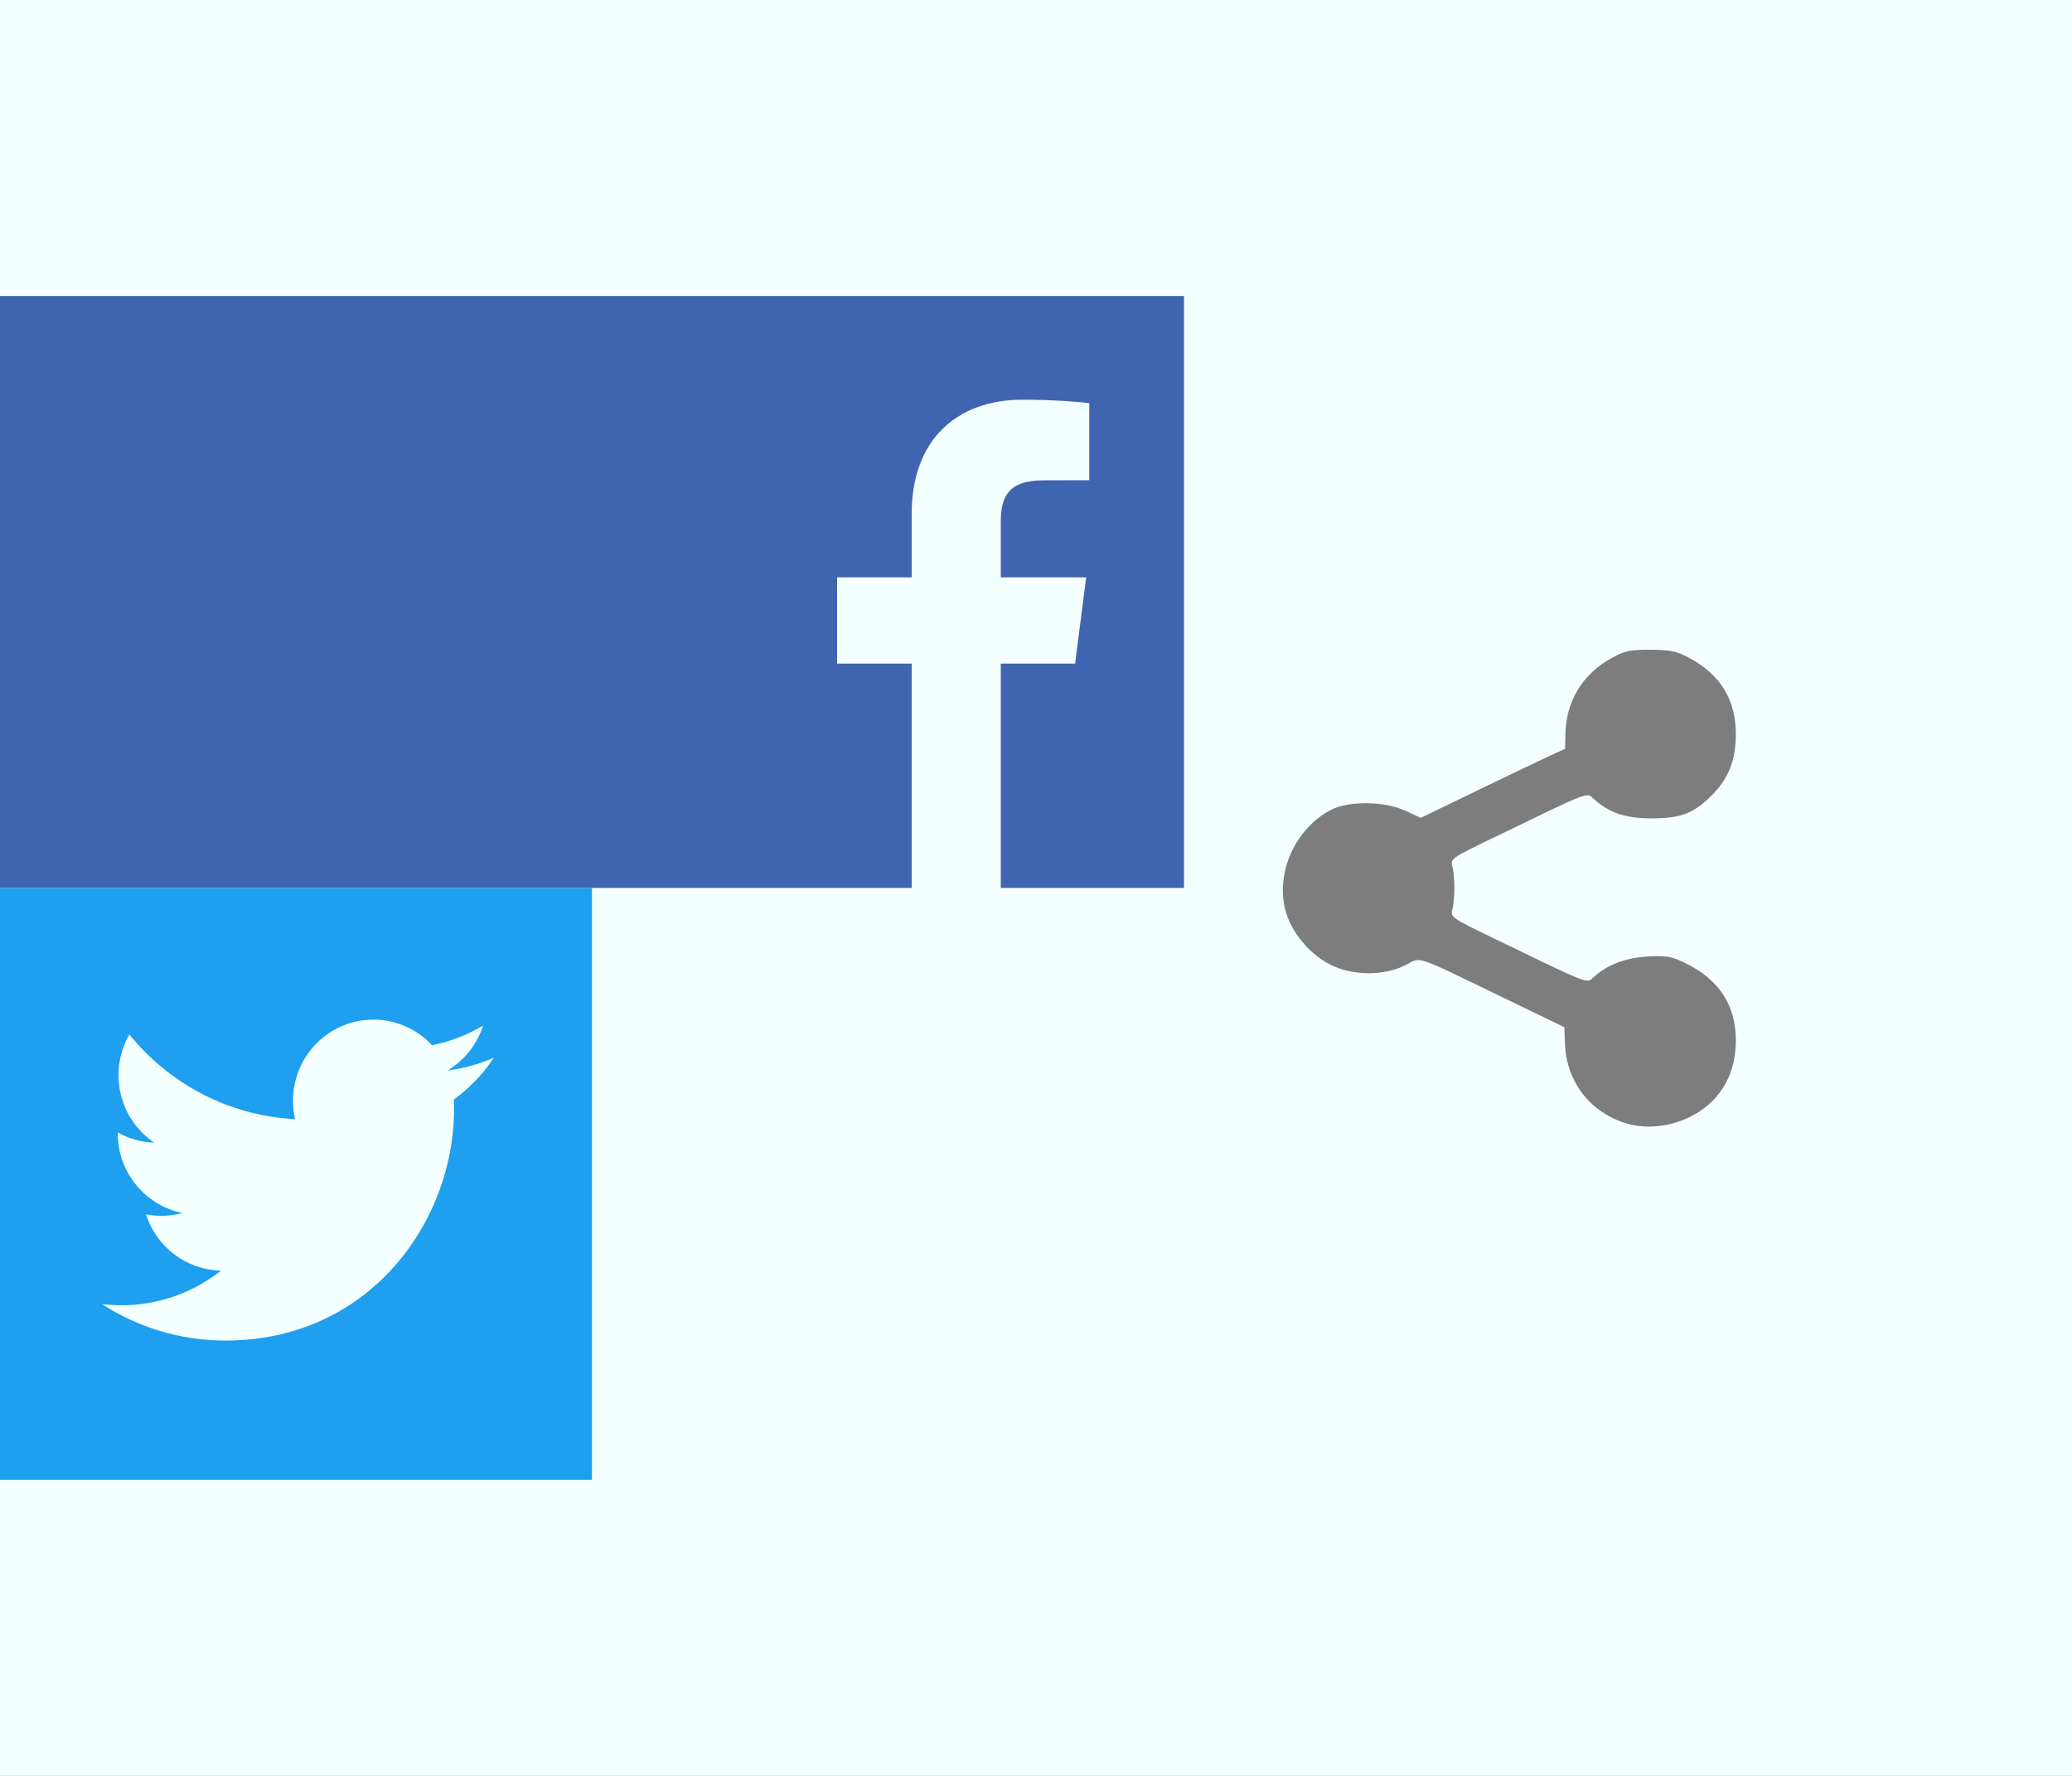 <svg width="700" height="600" version="1.1" viewBox="0 0 700 600" xmlns="http://www.w3.org/2000/svg">
	<rect x="0" y="0" width="700" height="600" fill="#333333" stroke="none"/>
	<path d="m0 300v-300h700v600h-700z" fill="#f4ffff"/>
	<path d="m0 300v200h200v-200zm126.14 44.496c7.812 0 14.87 3.322 19.82 8.643 6.186-1.226 11.998-3.505 17.244-6.643-2.026 6.393-6.332 11.759-11.939 15.143 5.493-.659 10.727-2.13 15.6-4.307-3.639 5.491-8.246 10.31-13.551 14.168 1.714 38.499-26.768 81.424-77.191 81.424-15.335 0-29.611-4.535-41.629-12.301 14.405 1.711 28.789-2.314 40.205-11.336-11.881-.22-21.913-8.132-25.367-19.006 4.254.82 8.44.579 12.262-.467-13.062-2.649-22.074-14.506-21.781-27.186 3.662 2.049 7.852 3.282 12.305 3.42-12.096-8.143-15.521-24.24-8.404-36.543 13.39 16.561 33.398 27.457 55.971 28.602-3.958-17.125 8.929-33.611 26.457-33.611z" fill="#1e9fef"/>
	<path d="m549.95 379.7c-12.437-3.513-20.732-14.031-21.229-26.919l-.221-5.723-22-10.64c-29.066-14.057-26.214-13.111-31.454-10.438-6.031 3.077-14.248 3.688-21.445 1.596-6.978-2.029-13.61-7.753-17.415-15.032-6.853-13.111-.577-31.423 13.313-38.848 5.945-3.178 18.272-3.07 25.309.222l5.161 2.414 19.265-9.323c10.596-5.128 21.569-10.382 24.385-11.678l5.12-2.355.114-5.066c.246-10.908 5.667-19.967 15.147-25.308 4.892-2.756 6.385-3.097 13.5-3.079 6.699.016 8.813.449 13 2.664 10.807 5.715 16.045 14.364 15.937 26.317-.076 8.477-2.542 14.605-8.119 20.182-6.151 6.151-10.457 7.806-20.318 7.812-8.892.005-14.479-1.887-19.632-6.65-2.396-2.215-.469-2.97-34.628 13.569-13.436 6.505-13.743 6.726-13.068 9.374.888 3.484.888 10.941 0 14.425-.675 2.648-.368 2.869 13.068 9.374 34.159 16.539 32.232 15.784 34.628 13.569 4.528-4.186 10.925-6.621 18.396-7.004 6.312-.323 7.99-.017 12.794 2.333 11.231 5.495 16.894 14.224 16.876 26.015-.013 8.476-2.795 15.496-8.247 20.808-7.157 6.973-18.864 10.036-28.238 7.388z" fill="#7d7d7d"/>
	<path d="m0 100v200h308v-75.801h-25.197v-29.129h25.197v-21.484c0-24.945 15.209-38.543 37.504-38.543 10.628 0 19.8.804 22.496 1.166v26.031l-15.453.041c-12.113 0-14.449 5.753-14.449 14.162v18.627h28.855l-3.742 29.129h-25.113v75.801h61.902v-200h-400z" fill="#4065b0"/>
</svg>
